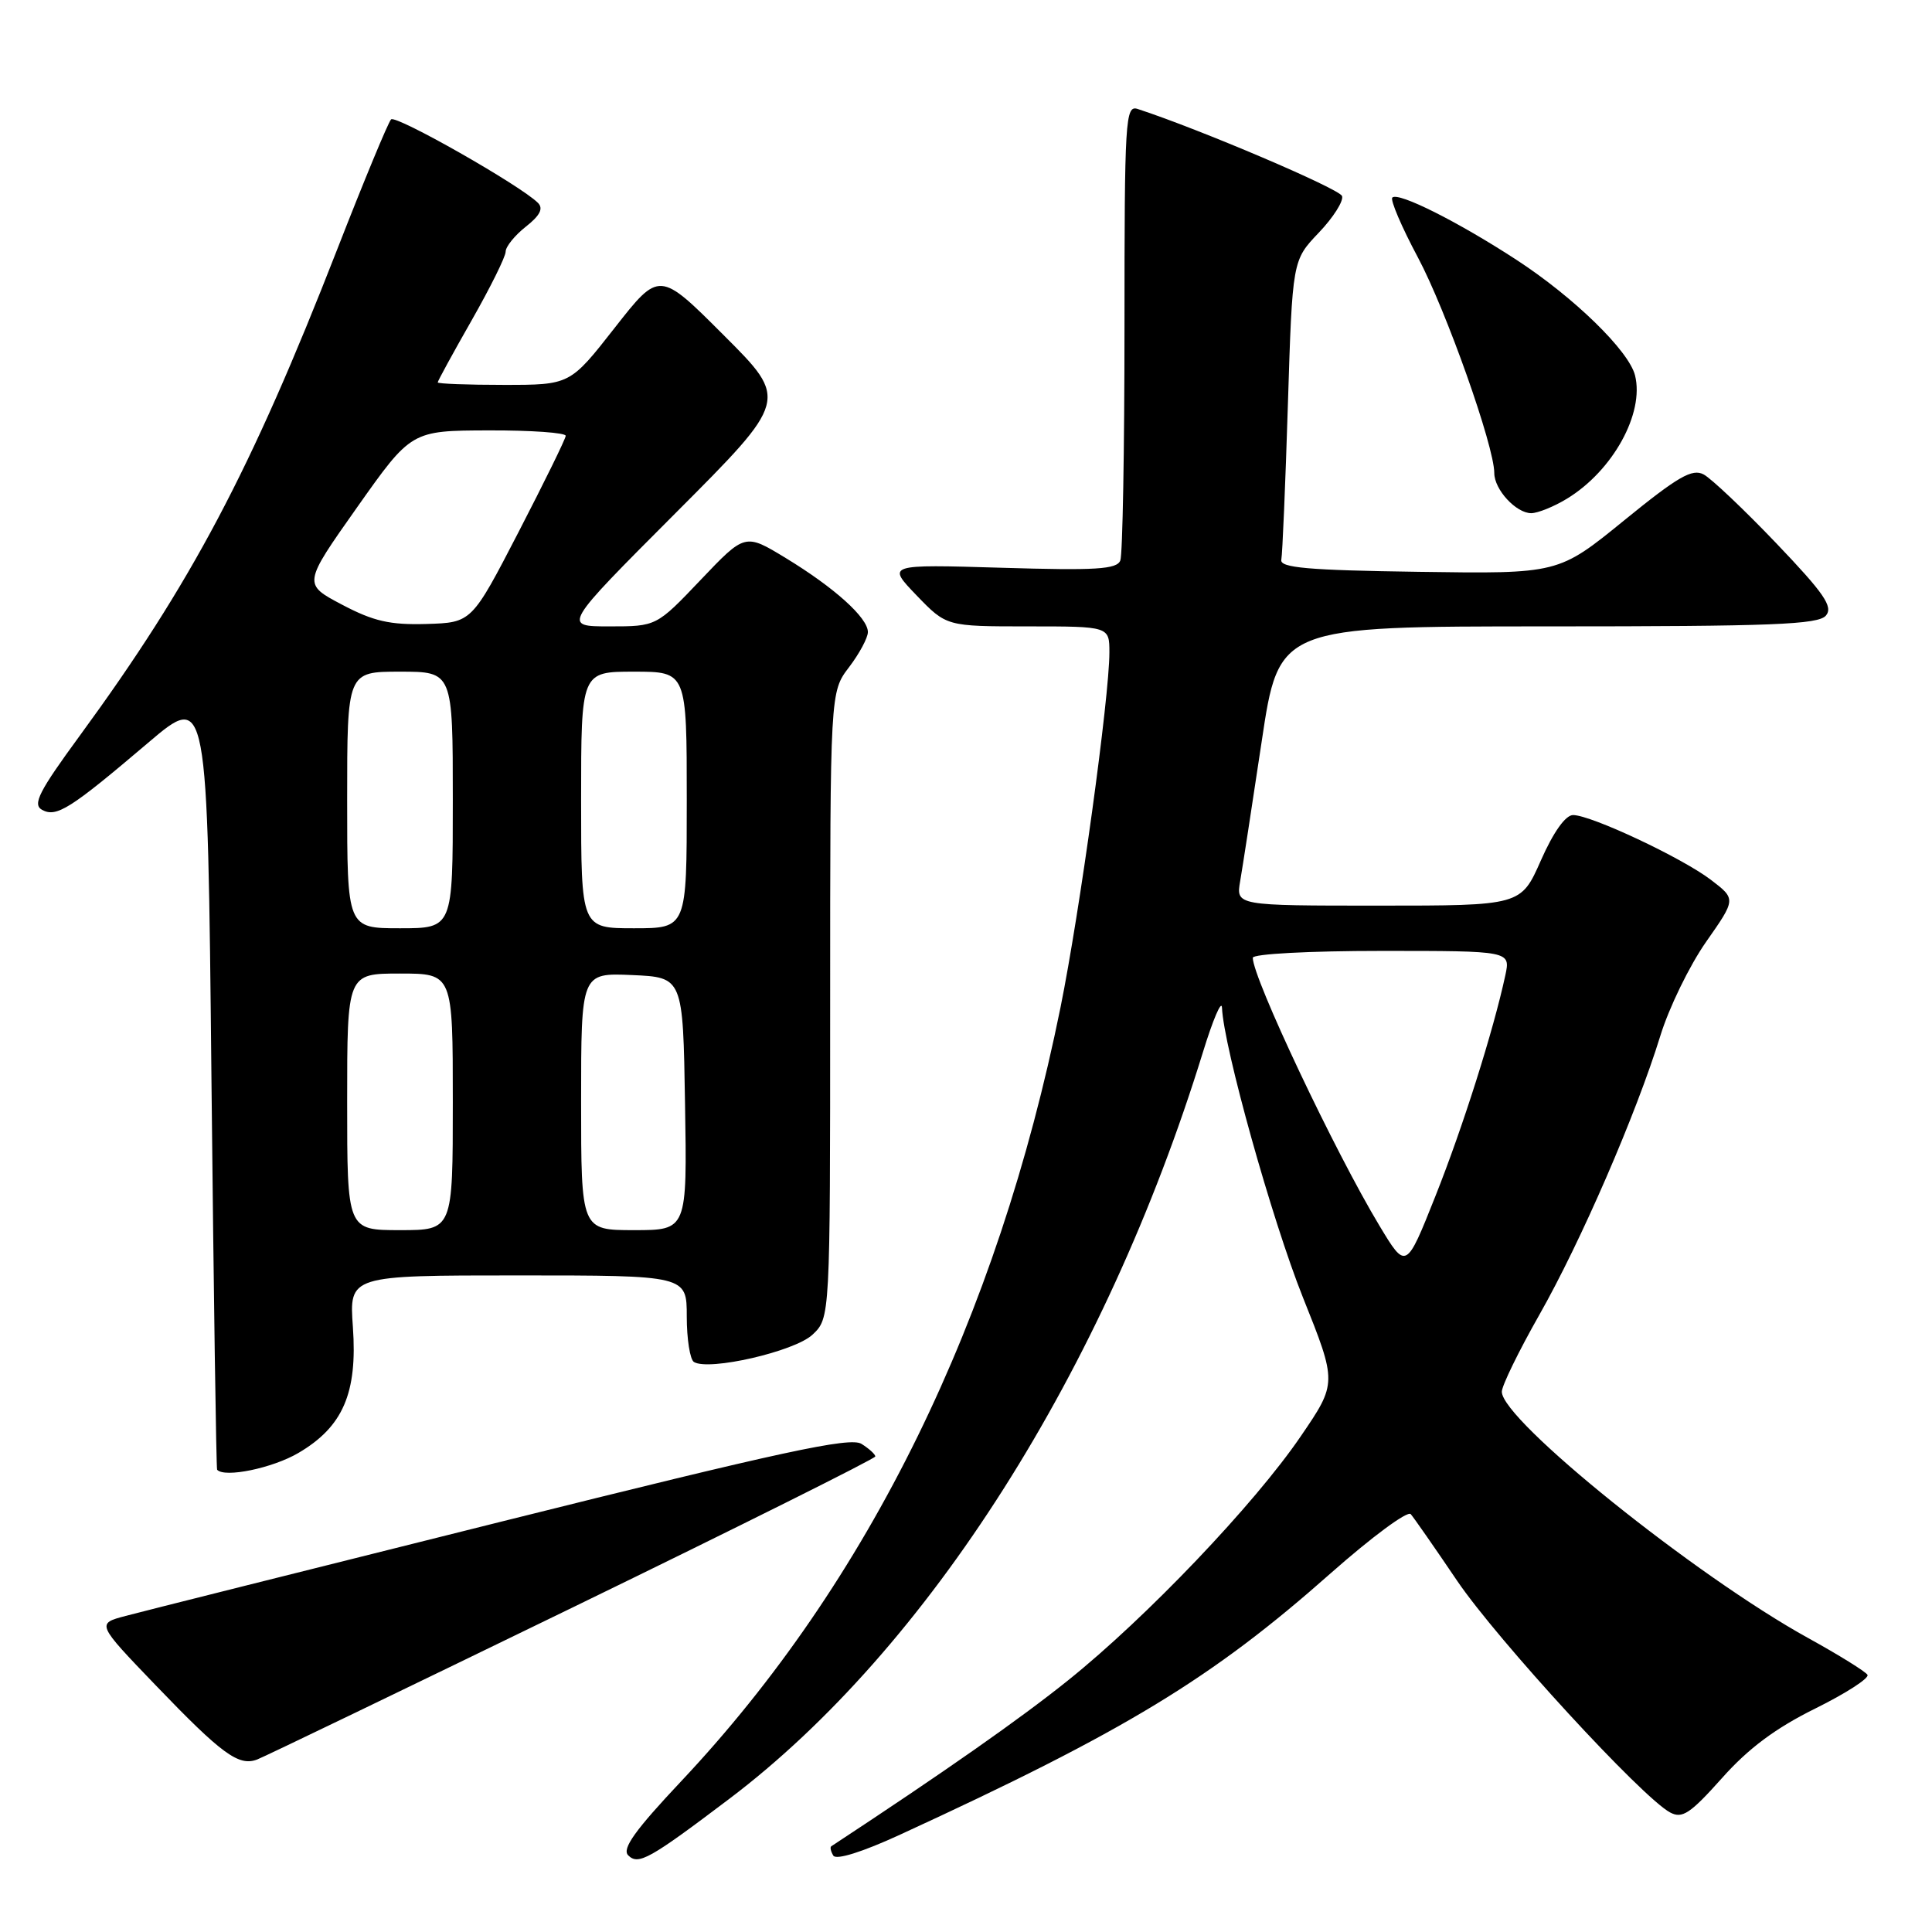 <?xml version="1.0" encoding="UTF-8" standalone="no"?>
<!DOCTYPE svg PUBLIC "-//W3C//DTD SVG 1.1//EN" "http://www.w3.org/Graphics/SVG/1.1/DTD/svg11.dtd" >
<svg xmlns="http://www.w3.org/2000/svg" xmlns:xlink="http://www.w3.org/1999/xlink" version="1.1" viewBox="0 0 256 256">
 <g >
 <path fill="currentColor"
d=" M 96.63 238.36 C 122.98 218.44 146.39 181.54 159.37 139.50 C 160.72 135.10 161.87 132.41 161.92 133.53 C 162.13 138.69 168.54 161.63 172.63 171.88 C 177.18 183.25 177.18 183.25 172.34 190.34 C 166.20 199.34 151.92 214.32 141.53 222.65 C 135.15 227.77 125.27 234.70 110.15 244.64 C 109.96 244.76 110.08 245.32 110.42 245.88 C 110.80 246.49 114.28 245.40 119.27 243.10 C 149.13 229.37 160.57 222.42 176.33 208.46 C 181.74 203.68 186.50 200.15 186.93 200.63 C 187.35 201.11 190.12 205.09 193.09 209.48 C 198.41 217.31 217.57 238.17 221.30 240.16 C 222.91 241.02 223.96 240.32 228.16 235.62 C 231.67 231.67 235.27 228.99 240.53 226.39 C 244.61 224.37 247.72 222.36 247.45 221.92 C 247.18 221.48 243.65 219.29 239.61 217.06 C 224.64 208.80 199.00 188.18 199.00 184.41 C 199.00 183.62 201.23 179.05 203.96 174.24 C 209.47 164.54 216.80 147.63 220.00 137.26 C 221.14 133.54 223.87 127.94 226.06 124.81 C 230.04 119.13 230.04 119.13 226.70 116.58 C 222.87 113.66 210.82 108.00 208.44 108.00 C 207.44 108.00 205.83 110.26 204.18 114.00 C 201.53 120.00 201.53 120.00 182.65 120.00 C 163.77 120.00 163.77 120.00 164.33 116.75 C 164.64 114.96 165.92 106.64 167.18 98.25 C 169.46 83.00 169.46 83.00 205.11 83.00 C 234.88 83.00 240.95 82.76 241.95 81.56 C 242.92 80.39 241.72 78.64 235.37 71.99 C 231.09 67.51 226.76 63.41 225.75 62.87 C 224.23 62.05 222.35 63.14 215.20 68.96 C 206.50 76.04 206.50 76.04 188.00 75.77 C 173.27 75.56 169.56 75.23 169.78 74.17 C 169.93 73.45 170.32 64.22 170.65 53.67 C 171.25 34.50 171.25 34.50 174.74 30.84 C 176.66 28.83 178.05 26.64 177.83 25.98 C 177.51 25.02 158.94 17.11 150.75 14.44 C 149.11 13.90 149.00 15.72 149.00 43.35 C 149.00 59.57 148.75 73.48 148.45 74.26 C 148.00 75.44 145.25 75.61 132.70 75.23 C 117.50 74.78 117.50 74.78 121.45 78.89 C 125.41 83.00 125.41 83.00 136.20 83.00 C 147.00 83.00 147.00 83.00 147.00 86.46 C 147.00 92.38 143.07 120.91 140.52 133.50 C 132.13 174.88 115.12 209.60 90.30 235.98 C 84.15 242.51 82.38 244.98 83.24 245.84 C 84.58 247.18 86.05 246.36 96.63 238.36 Z  M 75.87 213.00 C 97.92 202.28 115.97 193.27 115.98 192.99 C 115.99 192.71 115.17 191.96 114.15 191.32 C 112.64 190.38 103.69 192.32 66.40 201.63 C 41.15 207.94 18.76 213.55 16.64 214.12 C 12.78 215.14 12.78 215.14 20.64 223.32 C 29.41 232.45 31.64 234.08 34.08 233.14 C 35.01 232.79 53.81 223.72 75.87 213.00 Z  M 39.53 192.53 C 45.44 189.07 47.38 184.59 46.76 175.84 C 46.27 169.00 46.27 169.00 68.63 169.00 C 91.00 169.00 91.00 169.00 91.00 174.44 C 91.00 177.43 91.43 180.15 91.95 180.47 C 93.93 181.69 105.29 179.07 107.65 176.86 C 110.00 174.65 110.00 174.65 110.00 133.17 C 110.00 91.69 110.00 91.69 112.50 88.41 C 113.87 86.61 115.00 84.51 115.00 83.75 C 115.00 81.86 110.56 77.86 104.11 73.94 C 98.72 70.66 98.72 70.66 92.85 76.83 C 86.98 83.00 86.98 83.00 80.75 83.00 C 74.53 83.00 74.53 83.00 89.50 68.00 C 104.48 52.99 104.48 52.99 95.92 44.44 C 87.37 35.88 87.37 35.88 81.45 43.44 C 75.53 51.00 75.53 51.00 66.76 51.00 C 61.94 51.00 58.00 50.85 58.00 50.67 C 58.00 50.49 60.02 46.79 62.50 42.44 C 64.97 38.10 67.00 34.01 67.00 33.35 C 67.00 32.69 68.20 31.20 69.67 30.04 C 71.55 28.56 72.03 27.63 71.28 26.88 C 68.97 24.57 52.46 15.19 51.82 15.82 C 51.44 16.20 48.22 23.97 44.66 33.10 C 33.23 62.40 25.38 77.24 10.58 97.47 C 5.16 104.87 4.29 106.58 5.56 107.30 C 7.47 108.36 9.29 107.21 19.63 98.42 C 27.50 91.73 27.50 91.73 28.02 143.12 C 28.31 171.38 28.65 194.61 28.77 194.75 C 29.77 195.85 36.10 194.54 39.53 192.53 Z  M 207.63 66.08 C 213.71 62.38 217.91 54.76 216.65 49.74 C 215.84 46.49 208.56 39.40 200.97 34.45 C 193.23 29.40 185.27 25.40 184.49 26.18 C 184.19 26.48 185.71 30.05 187.88 34.11 C 191.62 41.13 198.00 59.13 198.00 62.68 C 198.00 64.87 200.89 68.00 202.90 68.00 C 203.78 67.99 205.91 67.13 207.63 66.08 Z  M 182.77 162.39 C 176.87 152.59 166.00 129.59 166.00 126.91 C 166.00 126.40 173.47 126.00 183.08 126.00 C 200.16 126.00 200.16 126.00 199.46 129.25 C 197.87 136.62 193.84 149.35 190.19 158.52 C 186.31 168.27 186.31 168.27 182.77 162.39 Z  M 46.00 146.00 C 46.00 129.00 46.00 129.00 53.00 129.00 C 60.00 129.00 60.00 129.00 60.00 146.00 C 60.00 163.00 60.00 163.00 53.00 163.00 C 46.00 163.00 46.00 163.00 46.00 146.00 Z  M 77.00 145.95 C 77.00 128.91 77.00 128.91 83.75 129.20 C 90.50 129.50 90.50 129.50 90.77 146.25 C 91.05 163.00 91.05 163.00 84.02 163.00 C 77.00 163.00 77.00 163.00 77.00 145.95 Z  M 46.00 106.00 C 46.00 89.00 46.00 89.00 53.00 89.00 C 60.00 89.00 60.00 89.00 60.00 106.00 C 60.00 123.00 60.00 123.00 53.00 123.00 C 46.00 123.00 46.00 123.00 46.00 106.00 Z  M 77.00 106.00 C 77.00 89.00 77.00 89.00 84.00 89.00 C 91.00 89.00 91.00 89.00 91.00 106.00 C 91.00 123.00 91.00 123.00 84.00 123.00 C 77.00 123.00 77.00 123.00 77.00 106.00 Z  M 45.32 80.12 C 40.14 77.39 40.14 77.39 47.32 67.22 C 54.50 57.06 54.50 57.06 64.75 57.03 C 70.39 57.01 74.98 57.34 74.96 57.75 C 74.94 58.16 72.12 63.90 68.71 70.50 C 62.50 82.50 62.50 82.50 56.50 82.68 C 51.67 82.82 49.49 82.32 45.32 80.12 Z "/>
</g>
</svg>